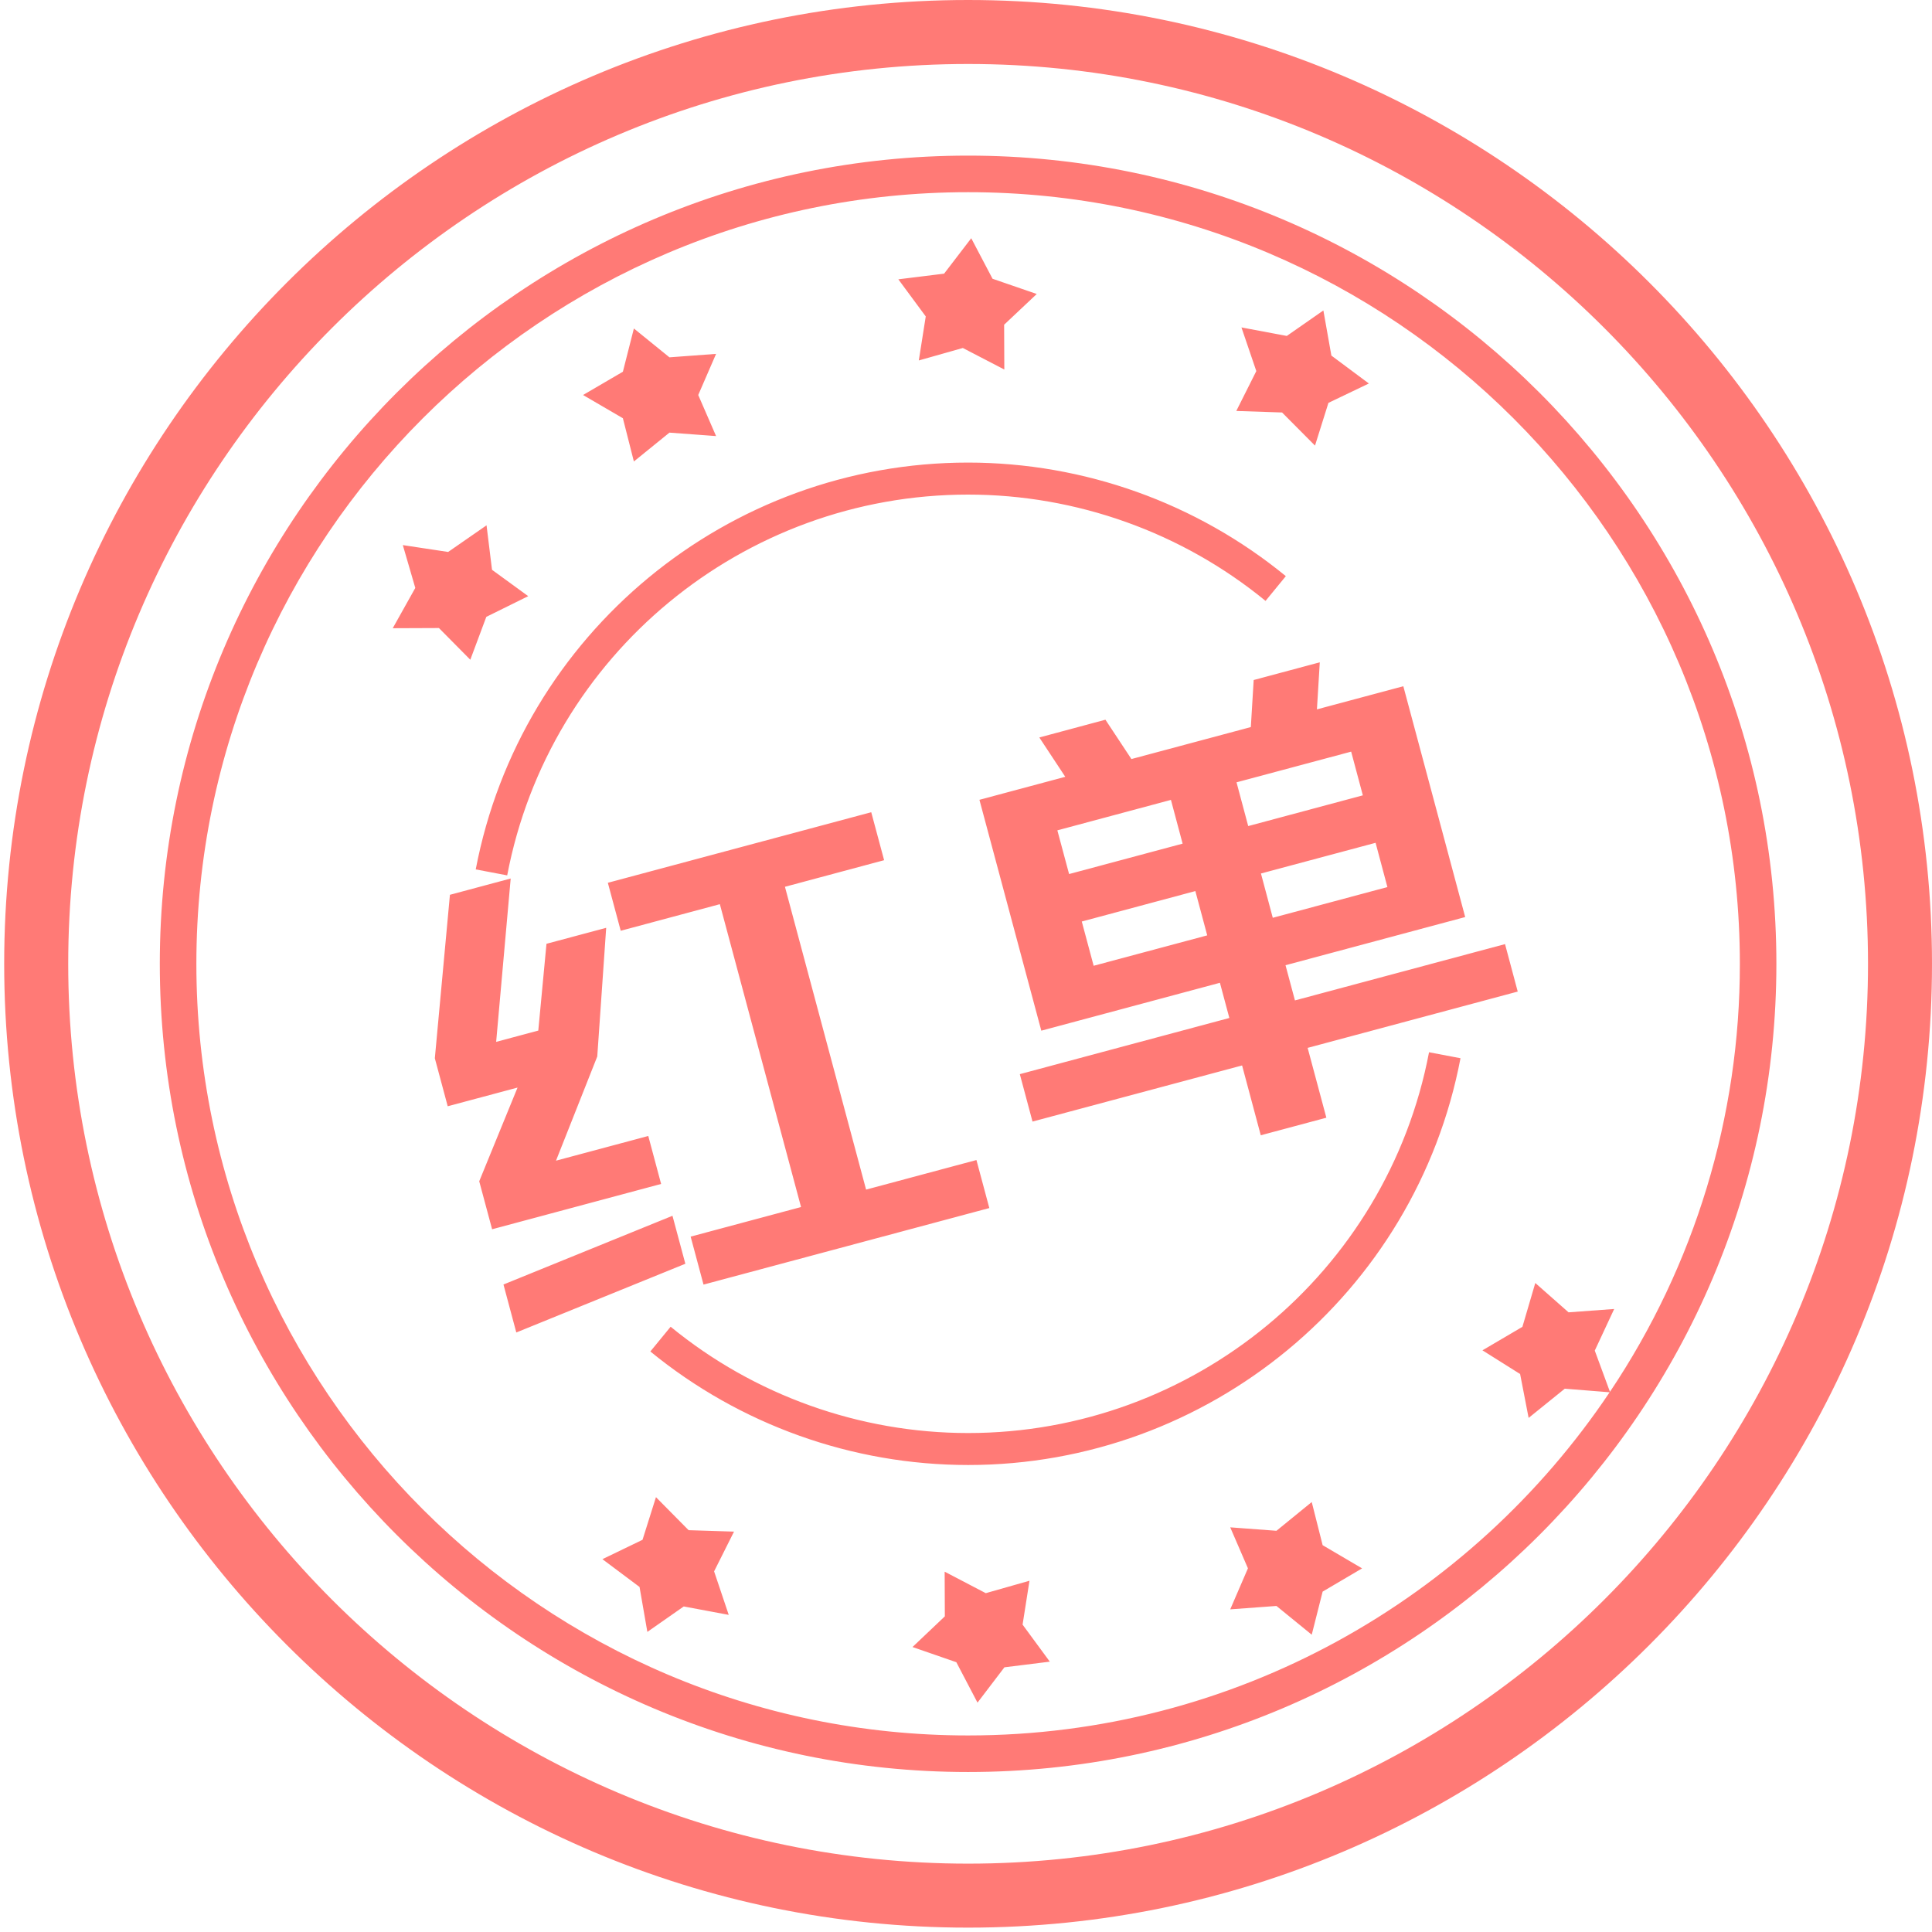 <?xml version="1.0" encoding="UTF-8"?>
<svg width="42px" height="42px" viewBox="0 0 42 42" version="1.1" xmlns="http://www.w3.org/2000/svg" xmlns:xlink="http://www.w3.org/1999/xlink">
    <title>img_share_red</title>
    <g id="img_share_red" stroke="none" stroke-width="1" fill="none" fill-rule="evenodd">
        <g id="印章" transform="translate(0.091, -0)" fill="#FF7A76" fill-rule="nonzero">
            <path d="M20.955,0 C32.509,0 41.91,9.399 41.909,20.952 C41.909,32.505 32.509,41.905 20.955,41.905 C9.4,41.905 0,32.505 0,20.952 C0,9.399 9.4,0 20.955,0 Z M20.955,1.391 C10.168,1.391 1.392,10.167 1.392,20.952 C1.392,31.738 10.168,40.514 20.955,40.514 C31.742,40.514 40.518,31.738 40.518,20.952 C40.518,10.166 31.742,1.391 20.955,1.391 Z M20.955,3.383 C30.644,3.383 38.526,11.264 38.526,20.952 C38.526,30.64 30.644,38.522 20.955,38.522 C11.266,38.522 3.383,30.64 3.383,20.952 C3.383,11.264 11.266,3.383 20.955,3.383 Z M20.955,4.178 C11.704,4.178 4.178,11.703 4.178,20.952 C4.178,30.202 11.704,37.727 20.955,37.727 C26.761,37.727 31.888,34.761 34.901,30.267 L34.901,30.267 L33.926,30.189 L33.14,30.824 L32.955,29.87 L32.136,29.355 L33.005,28.844 L33.285,27.891 L34.008,28.529 L35,28.456 L34.578,29.361 L34.908,30.257 C36.753,27.505 37.736,24.266 37.732,20.952 C37.732,11.703 30.206,4.178 20.955,4.178 Z M20.445,34.167 L21.339,34.634 L22.289,34.364 L22.139,35.318 L22.731,36.123 L21.744,36.246 L21.159,37.014 L20.699,36.135 L19.746,35.805 L20.449,35.138 L20.445,34.167 Z M28.425,32.653 L28.662,33.591 L29.52,34.095 L28.662,34.6 L28.425,35.537 L27.658,34.912 L26.653,34.986 L27.038,34.094 L26.653,33.203 L27.658,33.278 L28.425,32.653 Z M14.169,32.547 L14.879,33.265 L15.866,33.296 L15.433,34.16 L15.751,35.106 L14.773,34.923 L13.982,35.476 L13.812,34.499 L13.005,33.895 L13.877,33.474 L14.169,32.547 Z M30.975,22.875 L31.659,23.005 C30.681,28.129 26.18,31.848 20.955,31.848 C18.437,31.847 15.996,30.975 14.047,29.38 L14.047,29.38 L14.488,28.842 C16.305,30.332 18.601,31.153 20.955,31.153 C25.846,31.153 30.06,27.671 30.975,22.875 L30.975,22.875 Z M14.528,26.43 L14.808,27.473 L11.133,28.967 L10.854,27.924 L14.528,26.43 Z M18.849,17.657 L19.129,18.7 L16.973,19.278 L18.737,25.861 L21.136,25.218 L21.416,26.262 L15.203,27.926 L14.923,26.883 L17.323,26.24 L15.558,19.656 L13.403,20.234 L13.123,19.191 L18.849,17.657 Z M11.011,19.098 L10.695,22.649 L11.611,22.404 L11.789,20.517 L13.087,20.17 L12.893,22.967 L11.996,25.232 L14.002,24.695 L14.281,25.738 L10.607,26.723 L10.327,25.68 L11.16,23.643 L9.642,24.049 L9.362,23.006 L9.69,19.452 L11.011,19.098 Z M28.6,14.398 L28.538,15.421 L30.416,14.918 L31.761,19.936 L27.855,20.983 L28.06,21.748 L32.627,20.524 L32.903,21.556 L28.336,22.78 L28.743,24.298 L27.317,24.68 L26.911,23.162 L22.355,24.382 L22.079,23.351 L26.634,22.13 L26.429,21.365 L22.546,22.406 L21.201,17.387 L23.067,16.887 L22.503,16.032 L23.94,15.646 L24.505,16.501 L27.101,15.806 L27.163,14.783 L28.6,14.398 Z M25.895,19.371 L23.426,20.033 L23.684,20.995 L26.153,20.334 L25.895,19.371 Z M29.813,18.322 L27.321,18.989 L27.578,19.952 L30.07,19.284 L29.813,18.322 Z M20.955,10.056 C23.473,10.058 25.914,10.93 27.862,12.525 L27.862,12.525 L27.421,13.063 C25.605,11.573 23.308,10.752 20.955,10.752 C16.064,10.752 11.849,14.233 10.935,19.03 L10.935,19.03 L10.251,18.9 C11.229,13.775 15.73,10.056 20.955,10.056 Z M25.364,17.389 L22.895,18.051 L23.15,19.001 L25.618,18.34 L25.364,17.389 Z M29.282,16.34 L26.79,17.007 L27.044,17.958 L29.536,17.29 L29.282,16.34 Z M10.486,11.42 L10.605,12.387 L11.392,12.96 L10.481,13.41 L10.133,14.342 L9.451,13.653 L8.447,13.657 L8.937,12.781 L8.666,11.85 L9.651,11.999 L10.486,11.42 Z M13.689,7.141 L14.462,7.768 L15.476,7.693 L15.088,8.587 L15.476,9.48 L14.462,9.405 L13.689,10.032 L13.45,9.092 L12.584,8.587 L13.45,8.081 L13.689,7.141 Z M28.678,6.749 L28.852,7.73 L29.667,8.337 L28.788,8.758 L28.496,9.687 L27.78,8.967 L26.785,8.934 L27.22,8.067 L26.897,7.118 L27.883,7.303 L28.678,6.749 Z M21.023,5.179 L21.486,6.06 L22.447,6.391 L21.738,7.059 L21.742,8.033 L20.84,7.565 L19.883,7.836 L20.034,6.879 L19.438,6.072 L20.433,5.949 L21.023,5.179 Z" id="形状结合"></path>
        </g>
    </g>
</svg>